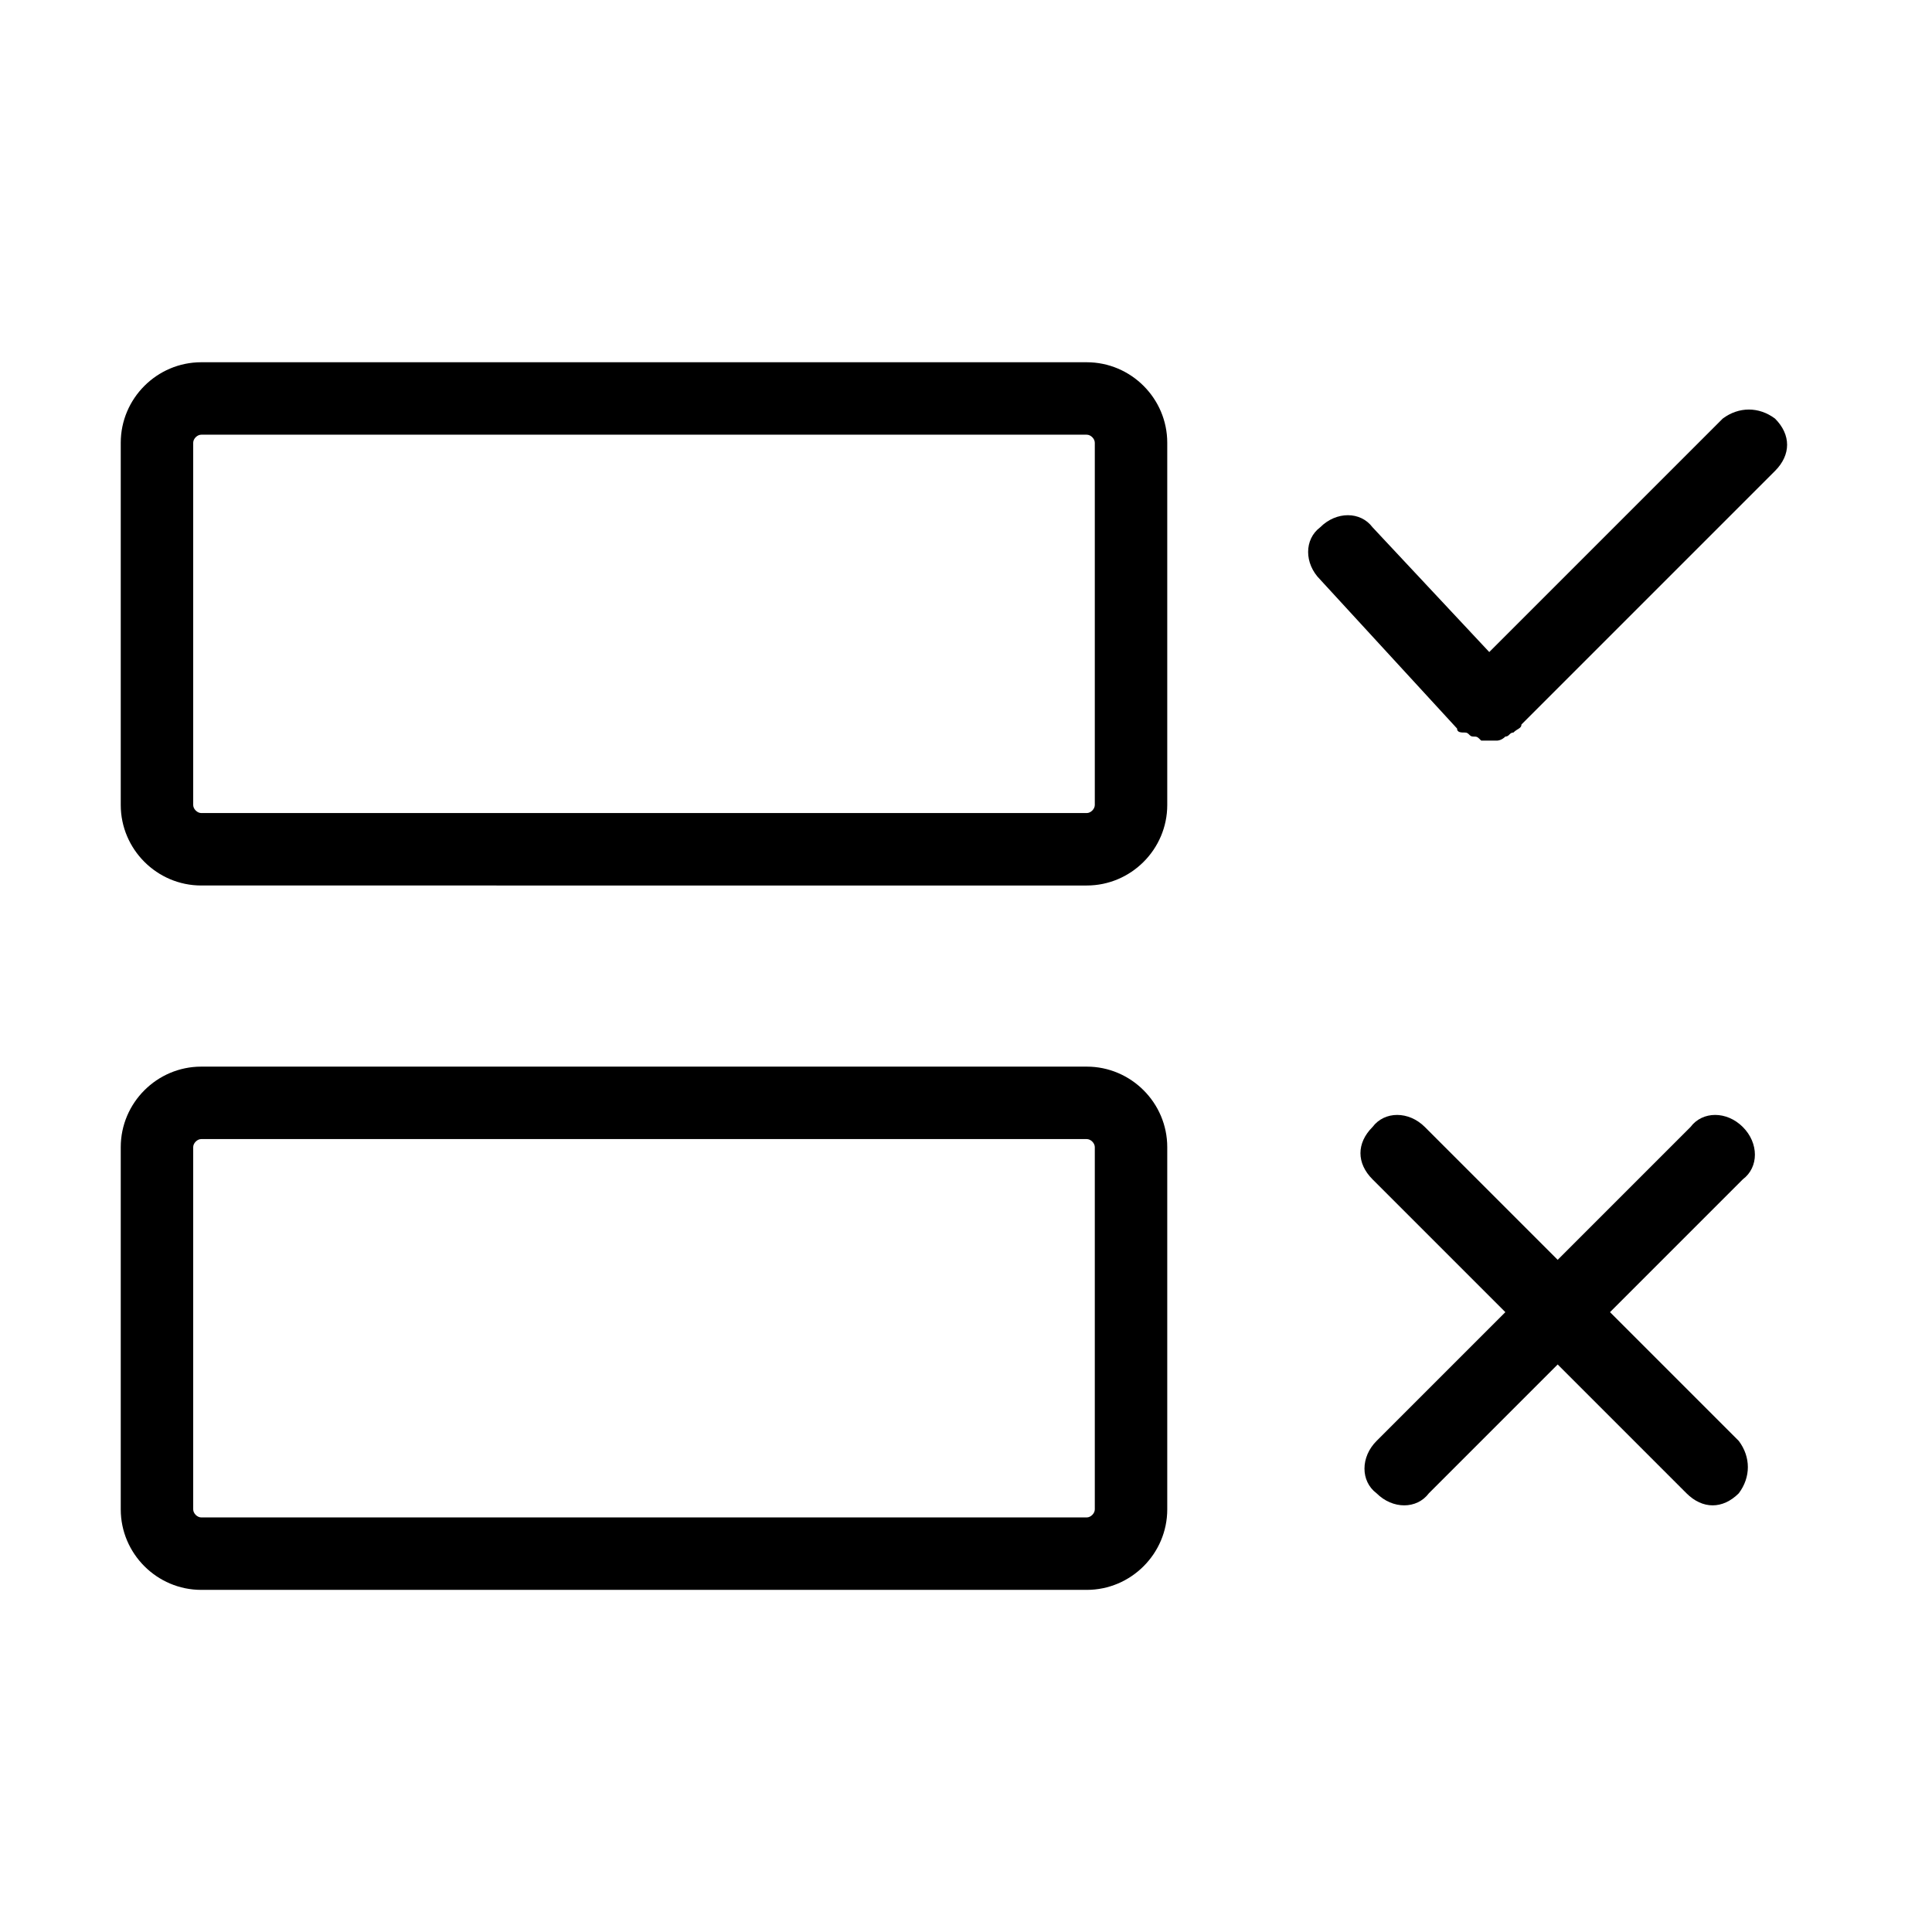 <?xml version="1.0" encoding="utf-8"?>
<!-- Generator: Adobe Illustrator 26.0.2, SVG Export Plug-In . SVG Version: 6.00 Build 0)  -->
<svg version="1.1" id="图层_1" xmlns="http://www.w3.org/2000/svg" xmlns:xlink="http://www.w3.org/1999/xlink" x="0px" y="0px"
	 viewBox="0 0 48 48" style="enable-background:new 0 0 48 48;" xml:space="preserve">
<style type="text/css">
	.st0{fill-rule:evenodd;clip-rule:evenodd;fill:currentColor;}
</style>
<desc>Created with Pixso.</desc>
<path id="矢量_215" class="st0" d="M27,9c1.1,0,2,0.9,2,2v9c0,1.1-0.9,2-2,2H5c-1.1,0-2-0.9-2-2v-9c0-1.1,0.9-2,2-2H27z M37.8,18
	l6.3-6.3c0.4-0.4,0.4-0.9,0-1.3c-0.4-0.3-0.9-0.3-1.3,0l-5.8,5.8l-2.9-3.1c-0.3-0.4-0.9-0.4-1.3,0c-0.4,0.3-0.4,0.9,0,1.3l3.4,3.7
	c0,0.1,0.1,0.1,0.2,0.1c0.1,0,0.1,0.1,0.2,0.1c0.1,0,0.1,0,0.2,0.1c0.1,0,0.1,0,0.2,0c0.1,0,0.2,0,0.2,0s0.1,0,0.2-0.1
	c0.1,0,0.1-0.1,0.2-0.1C37.7,18.1,37.8,18.1,37.8,18z M27,10.8c0.1,0,0.2,0.1,0.2,0.2v9c0,0.1-0.1,0.2-0.2,0.2H5
	c-0.1,0-0.2-0.1-0.2-0.2v-9c0-0.1,0.1-0.2,0.2-0.2H27z M29,28.5c0-1.1-0.9-2-2-2H5c-1.1,0-2,0.9-2,2v9c0,1.1,0.9,2,2,2h22
	c1.1,0,2-0.9,2-2V28.5z M43.3,29.3l-3.3,3.3l3.2,3.2c0.3,0.4,0.3,0.9,0,1.3c-0.4,0.4-0.9,0.4-1.3,0l-3.2-3.2l-3.2,3.2
	c-0.3,0.4-0.9,0.4-1.3,0c-0.4-0.3-0.4-0.9,0-1.3l3.2-3.2l-3.3-3.3c-0.4-0.4-0.4-0.9,0-1.3c0.3-0.4,0.9-0.4,1.3,0l3.3,3.3l3.3-3.3
	c0.3-0.4,0.9-0.4,1.3,0C43.7,28.4,43.7,29,43.3,29.3z M27.2,28.5c0-0.1-0.1-0.2-0.2-0.2H5c-0.1,0-0.2,0.1-0.2,0.2v9
	c0,0.1,0.1,0.2,0.2,0.2h22c0.1,0,0.2-0.1,0.2-0.2V28.5z"/>
</svg>
